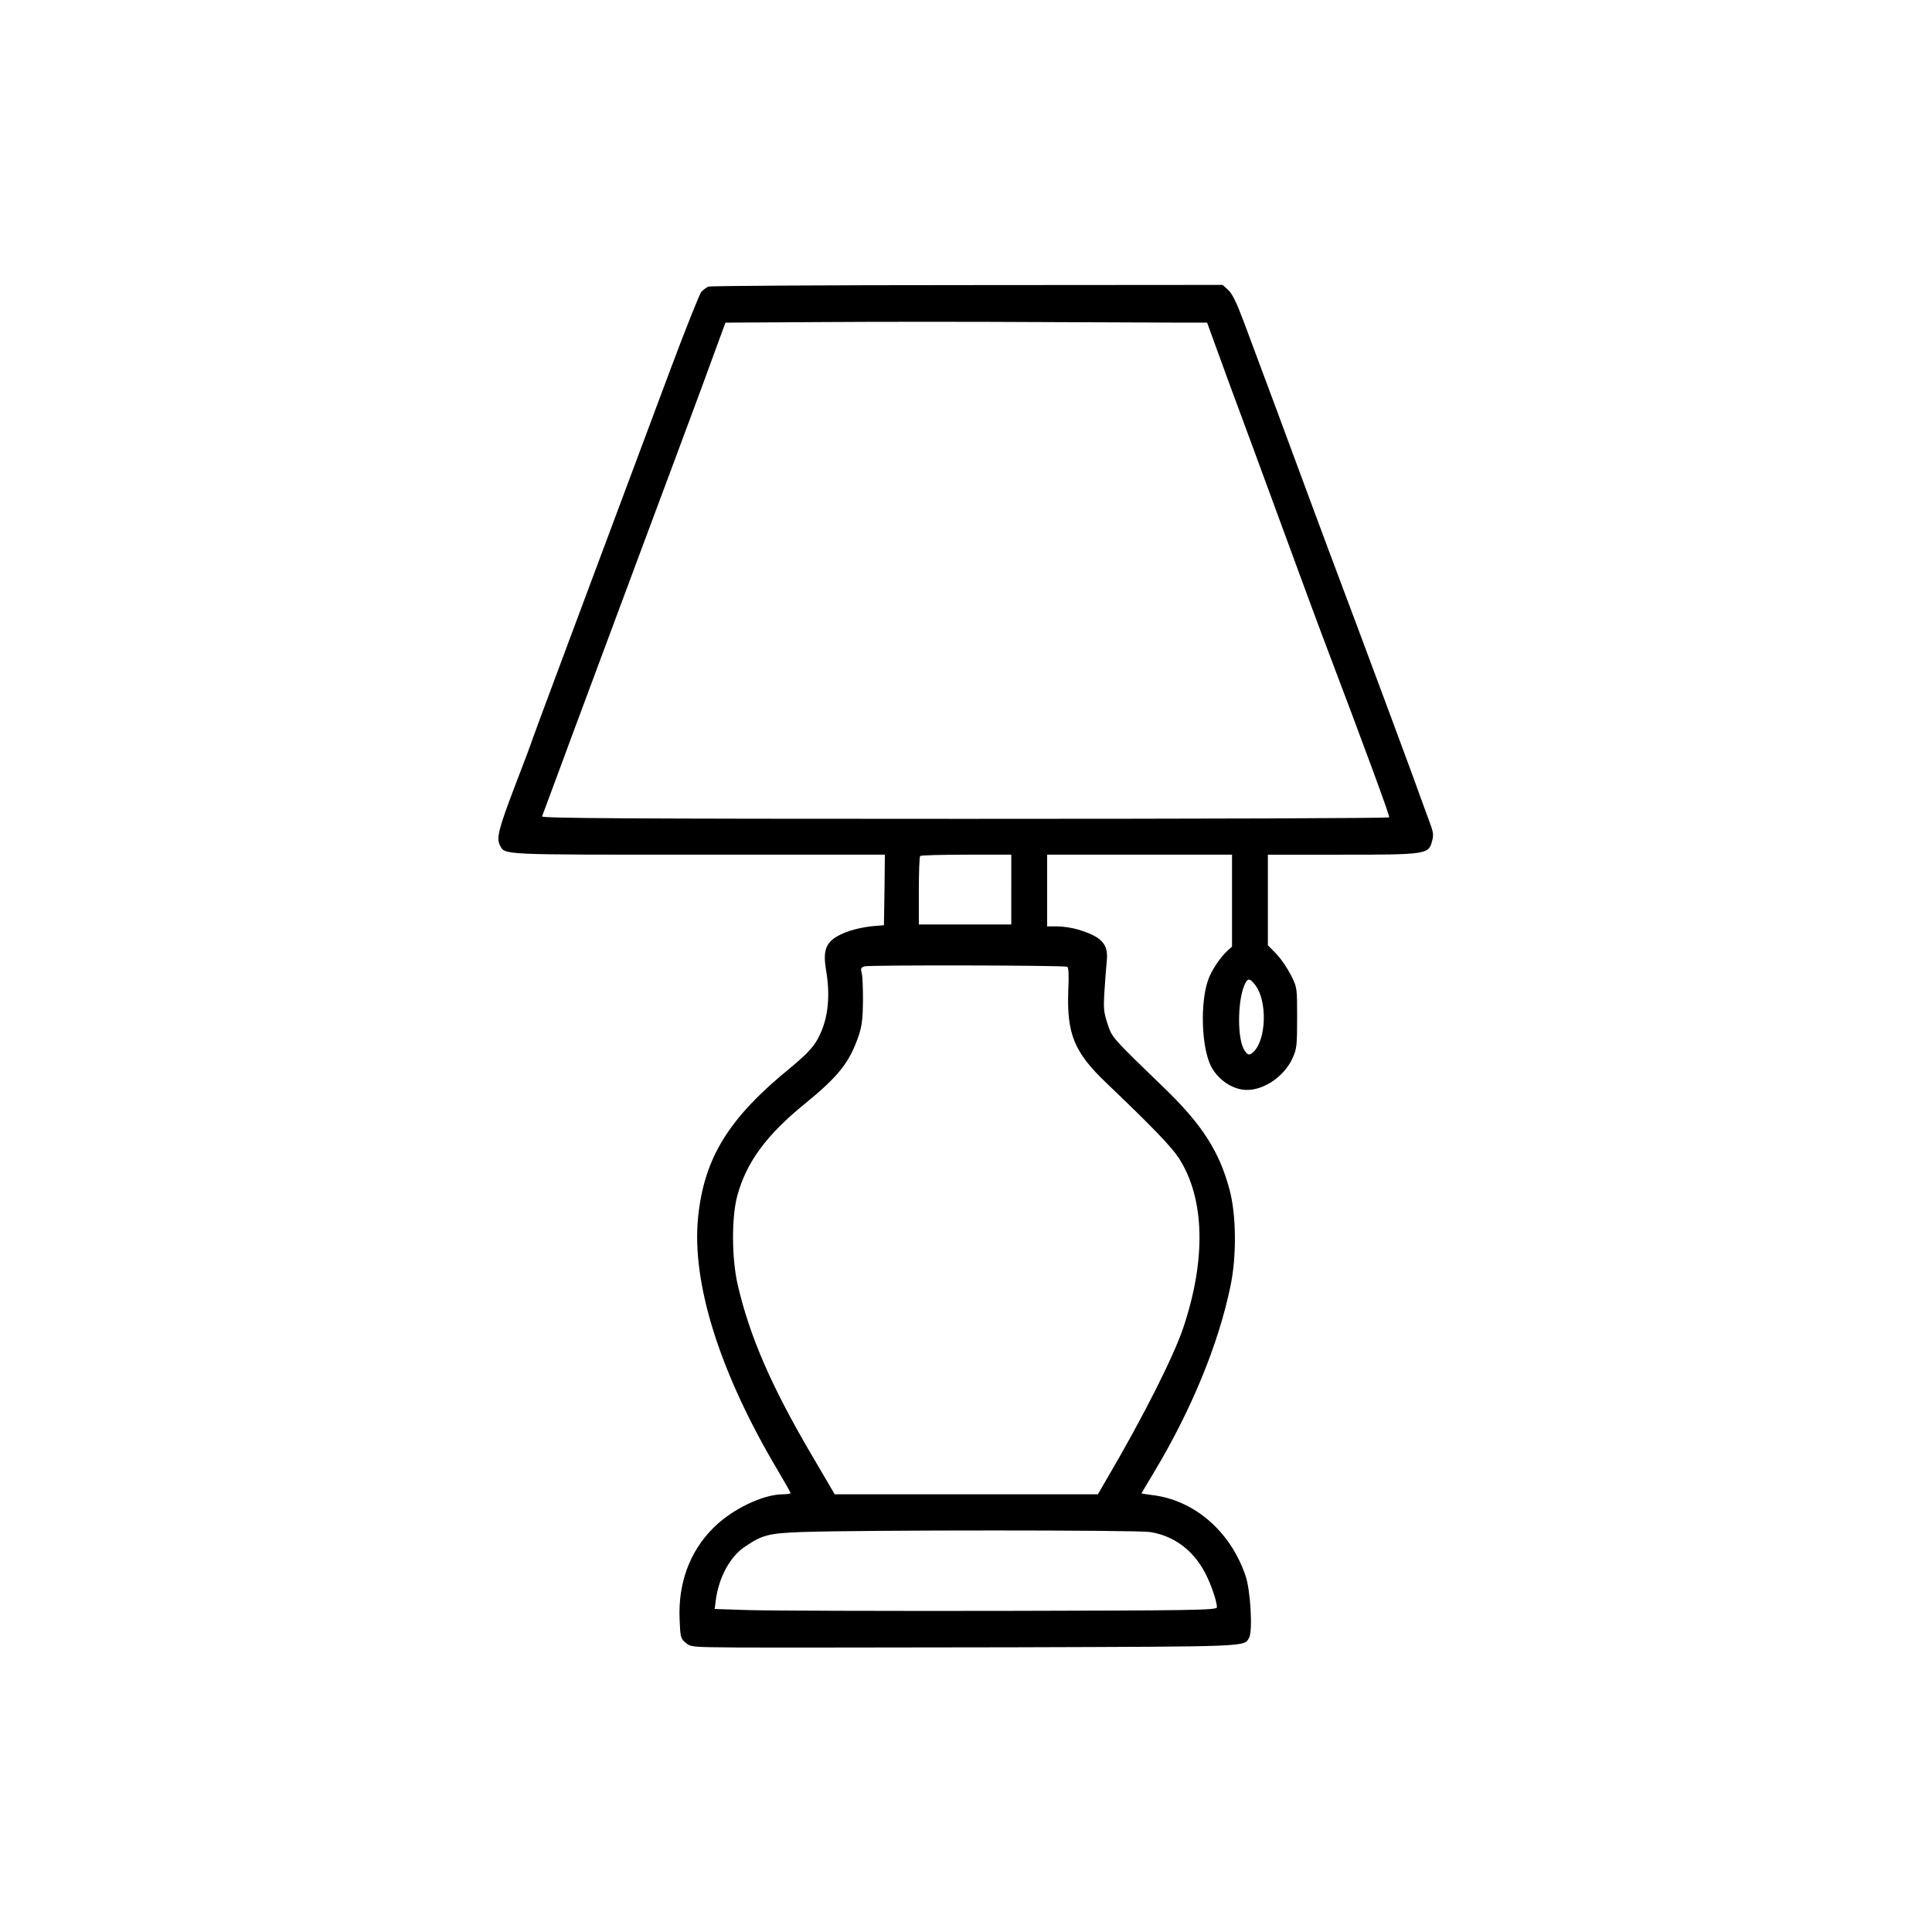 <?xml version="1.0" standalone="no"?>
<!DOCTYPE svg PUBLIC "-//W3C//DTD SVG 20010904//EN"
 "http://www.w3.org/TR/2001/REC-SVG-20010904/DTD/svg10.dtd">
<svg version="1.0" xmlns="http://www.w3.org/2000/svg"
 width="1024pt" height="1024pt" viewBox="0 0 1024 1024"
 preserveAspectRatio="xMidYMid meet">
<g transform="translate(0,1024) scale(0.1,-0.1)"
fill="#000000" stroke="none">
<path d="M3755 8721 c-11 -5 -28 -17 -38 -28 -9 -11 -82 -193 -161 -404 -448
-1198 -736 -1969 -736 -1973 0 -3 -40 -111 -90 -240 -88 -231 -100 -278 -80
-317 28 -51 -5 -49 1055 -49 l985 0 -2 -187 -3 -187 -40 -3 c-77 -6 -152 -25
-201 -52 -67 -36 -83 -80 -66 -181 26 -152 9 -278 -51 -379 -23 -38 -63 -79
-137 -140 -327 -266 -458 -477 -490 -793 -35 -347 114 -822 421 -1339 38 -64
69 -119 69 -122 0 -4 -18 -7 -39 -7 -108 0 -273 -80 -372 -180 -124 -125 -185
-291 -177 -482 4 -95 5 -102 31 -124 28 -24 31 -24 275 -26 136 -1 787 0 1447
1 1284 4 1239 2 1266 52 19 37 7 253 -20 329 -81 236 -273 400 -495 426 -31 4
-56 8 -56 9 0 1 30 51 66 111 198 330 341 676 405 984 34 159 32 379 -4 514
-54 203 -147 348 -348 541 -279 270 -274 264 -299 339 -20 61 -22 80 -16 175
4 58 9 129 12 157 10 90 -26 130 -155 168 -30 9 -79 16 -108 16 l-53 0 0 190
0 190 490 0 490 0 0 -243 0 -244 -26 -24 c-38 -35 -83 -103 -100 -151 -44
-123 -36 -357 14 -458 33 -65 99 -115 167 -125 96 -15 219 62 266 167 22 49
24 66 24 213 0 160 0 161 -32 225 -18 36 -52 87 -77 113 l-46 47 0 240 0 240
390 0 c449 0 462 2 480 71 9 31 7 48 -9 91 -11 29 -53 145 -94 258 -41 113
-170 459 -286 770 -117 311 -232 619 -256 685 -68 185 -290 783 -351 945 -40
107 -62 152 -84 173 l-30 27 -1353 -1 c-743 0 -1361 -4 -1372 -8z m2516 -191
l127 0 37 -102 c20 -57 113 -310 207 -563 93 -253 200 -545 239 -650 38 -104
94 -255 124 -335 240 -633 362 -966 358 -972 -2 -5 -1015 -8 -2250 -8 -1792 0
-2244 3 -2240 13 2 6 37 100 77 207 39 107 115 310 167 450 52 140 137 368
188 505 51 138 163 437 248 665 85 228 186 499 223 602 l69 188 515 3 c283 2
801 2 1150 0 349 -1 692 -3 761 -3z m-911 -3005 l0 -185 -245 0 -245 0 0 178
c0 98 3 182 7 185 3 4 114 7 245 7 l238 0 0 -185z m296 -409 c8 -3 10 -43 6
-128 -8 -229 32 -326 202 -488 242 -231 345 -338 384 -398 138 -214 146 -538
22 -904 -53 -154 -210 -466 -397 -785 l-54 -93 -697 0 -698 0 -116 198 c-219
371 -336 641 -399 917 -31 138 -32 354 -1 468 48 177 155 322 357 486 180 147
237 219 286 361 17 52 22 89 23 185 0 66 -2 132 -7 148 -6 23 -4 29 14 35 21
8 1053 6 1075 -2z m998 -98 c63 -84 58 -284 -8 -351 -23 -23 -33 -21 -50 6
-38 57 -38 255 -1 344 17 41 28 41 59 1z m-559 -2898 c127 -20 228 -95 292
-216 31 -58 63 -152 63 -183 0 -15 -108 -17 -1142 -19 -629 -1 -1228 1 -1332
4 l-188 6 6 48 c16 119 74 227 151 280 95 65 126 73 305 80 321 11 1775 11
1845 0z"/>
</g>
</svg>
